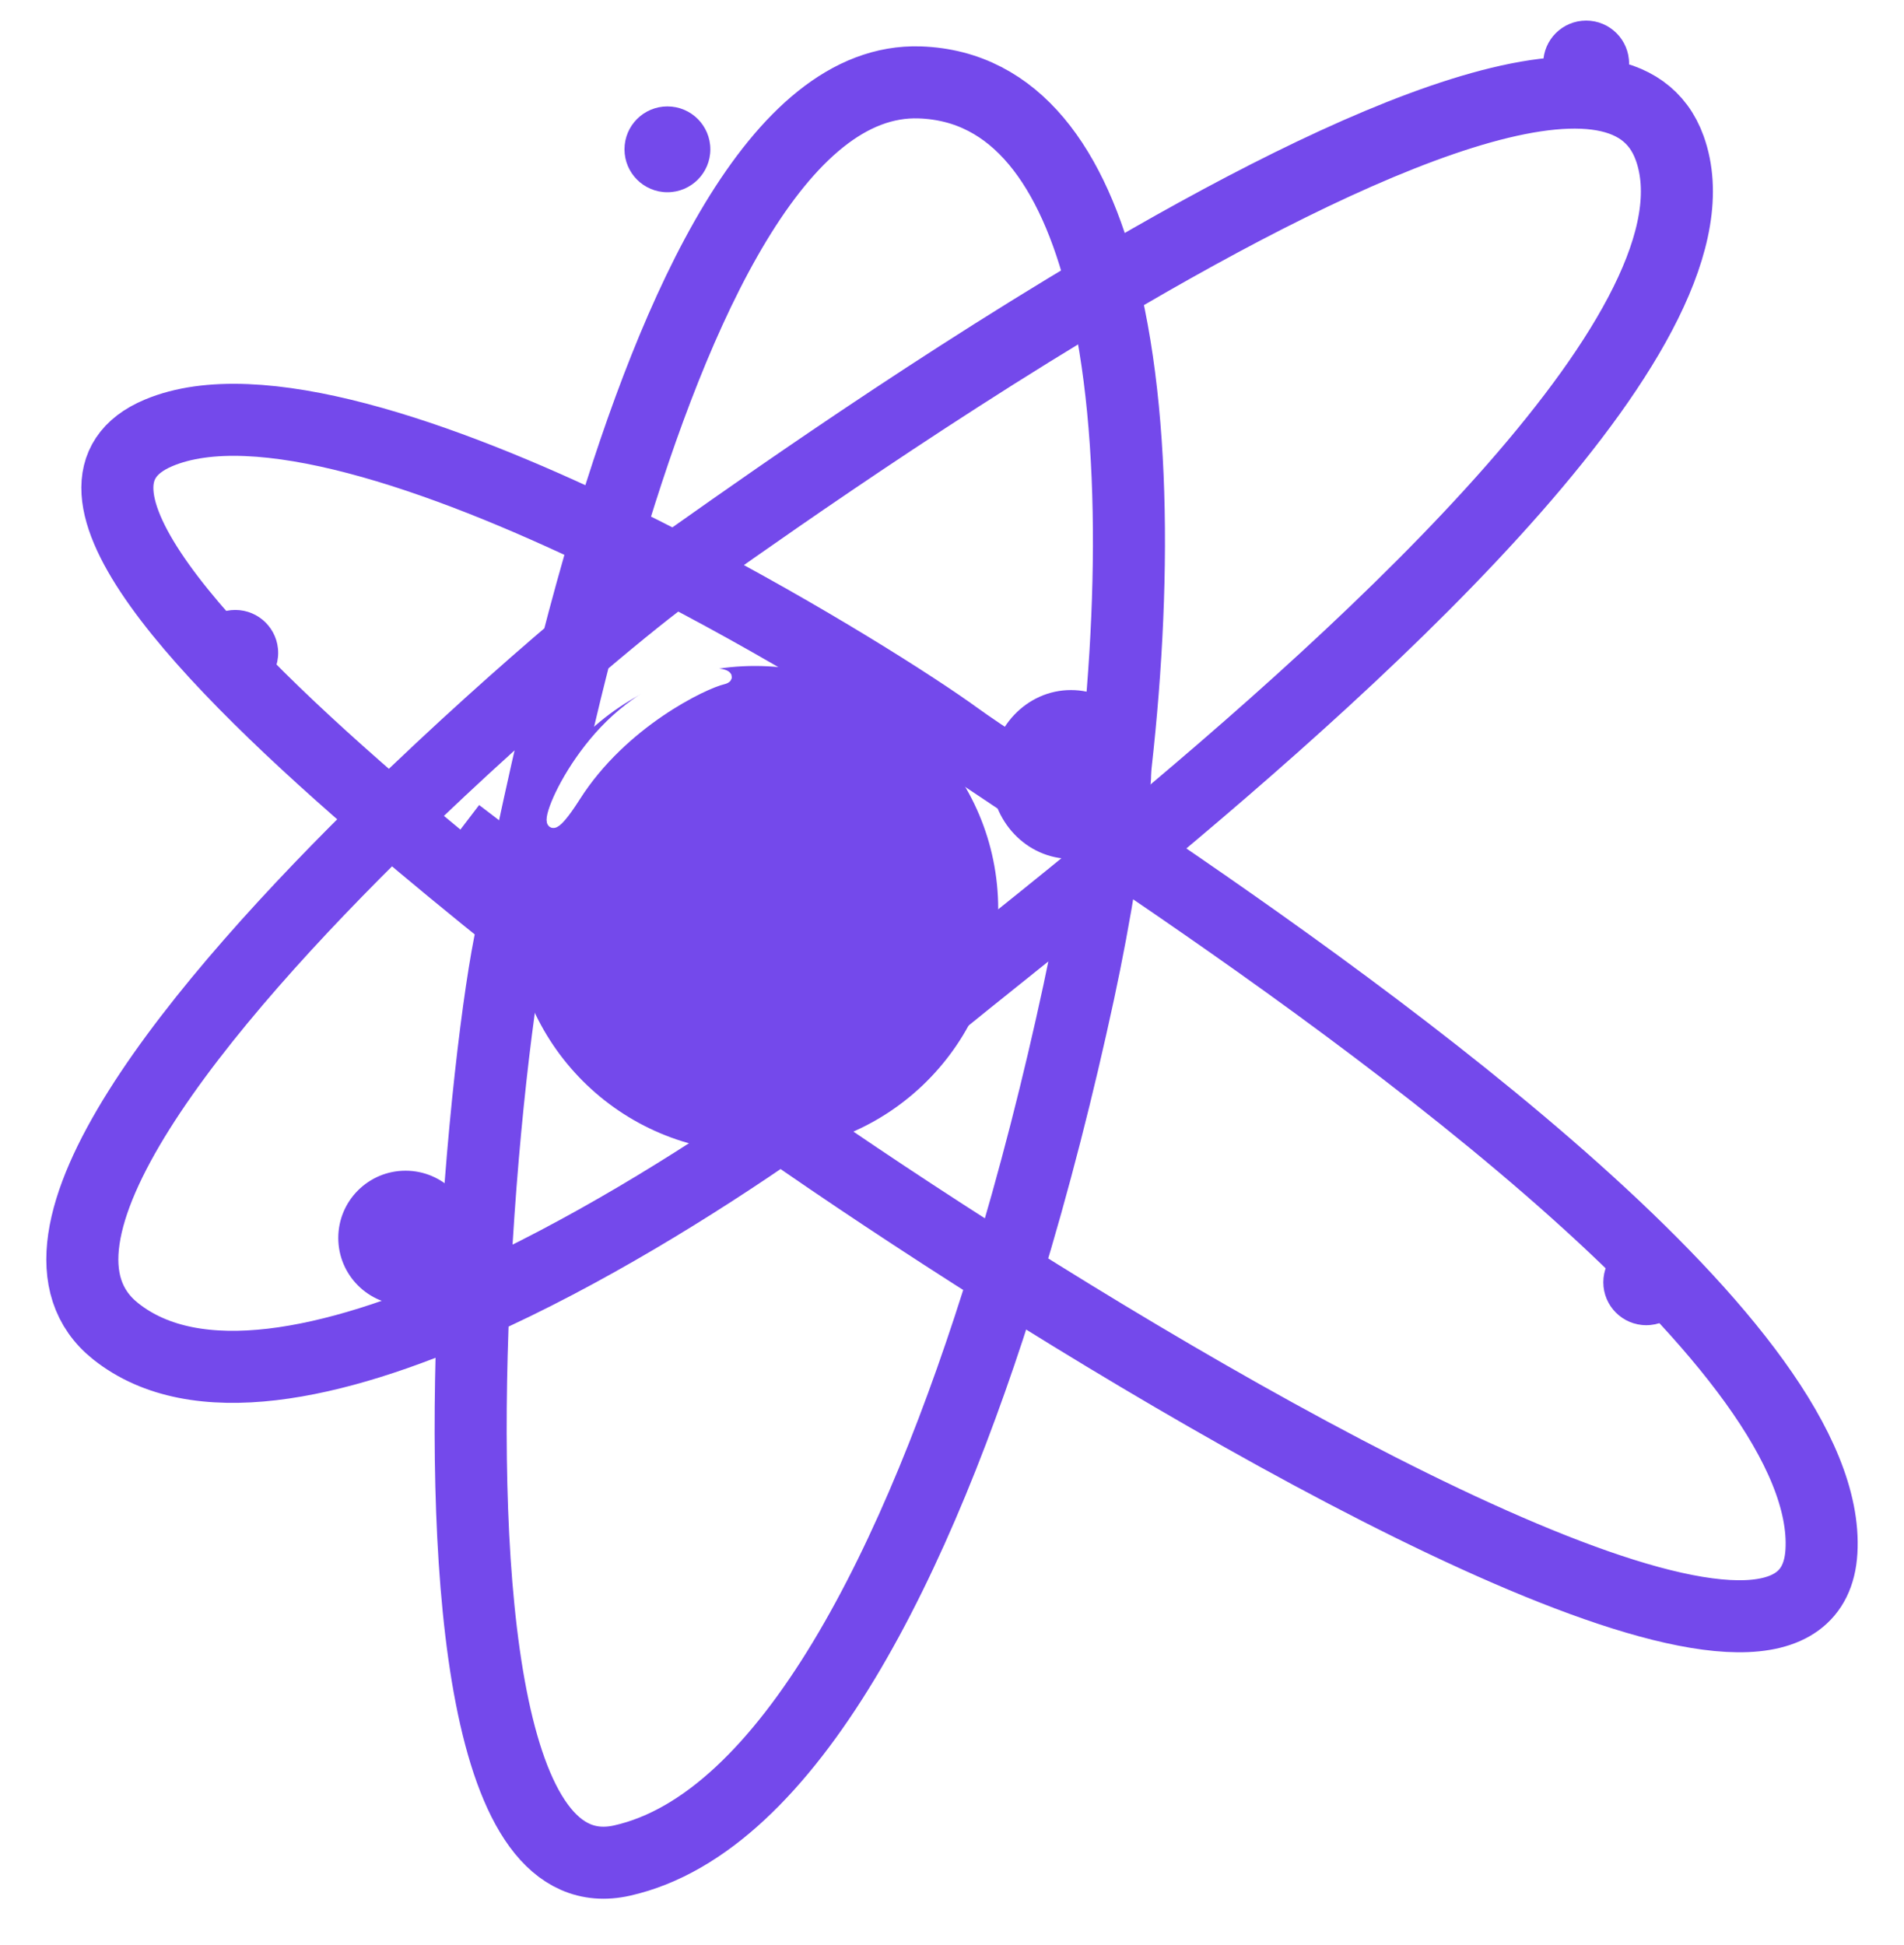 <svg width="185" height="189" viewBox="0 0 185 189" fill="none" xmlns="http://www.w3.org/2000/svg">
<g filter="url(#filter0_d_68_255)">
<path d="M50.002 85.429C49.913 85.84 49.829 86.222 49.75 86.575C48.507 92.115 46.685 106.719 46.002 122.614M50.002 85.429C51.145 80.156 53.117 70.194 56 58.999M50.002 85.429C55.834 90.114 61.147 94.242 64.906 97.278C67.282 99.198 71.076 102.001 75.857 105.344M50.002 85.429C46.102 82.296 41.97 78.915 37.916 75.445M46.002 122.614C44.851 149.394 46.932 179.841 60.456 176.788C76.685 173.124 89.208 147.63 97.729 119.829M46.002 122.614C56.687 117.856 67.508 111.141 75.857 105.344M46.002 122.614C32.401 128.671 19.02 131.56 11.234 125.357C0.212 116.575 19.42 93.472 37.916 75.445M56 58.999C56.919 55.43 57.93 51.736 59.037 48.029M56 58.999C50.992 63.254 44.499 69.028 37.916 75.445M56 58.999C60.527 55.151 63.839 52.544 64.906 51.824C65.075 51.71 65.315 51.544 65.623 51.328M75.857 105.344C82.123 100.993 86.997 97.159 89.378 95.054C91.875 92.847 98.581 87.656 106.988 80.767M75.857 105.344C81.868 109.546 89.443 114.602 97.729 119.829M37.916 75.445C19.995 60.108 3.586 43.038 15.406 38.063C24.954 34.044 42.733 40.179 59.037 48.029M59.037 48.029C65.608 26.014 75.536 3.528 89.378 4.008C98.697 4.331 104.28 12.247 107.171 23.925M59.037 48.029C61.268 49.104 63.472 50.211 65.623 51.328M65.623 51.328C69.987 48.265 87.889 35.346 107.171 23.925M65.623 51.328C78.195 57.856 88.974 64.743 92.993 67.671C95.137 69.232 100.482 72.686 107.499 77.401M107.171 23.925C110.755 38.401 110.202 58.658 107.499 77.401M107.171 23.925C131.334 9.615 157.664 -2.342 162.238 10.402C168.3 27.289 133.387 58.942 109.466 78.727M107.499 77.401C107.336 78.529 107.165 79.652 106.988 80.767M107.499 77.401C108.141 77.833 108.797 78.275 109.466 78.727M109.466 78.727C108.626 79.422 107.799 80.103 106.988 80.767M109.466 78.727C134.687 95.77 178.139 127.123 176.977 146.763C175.92 164.639 131.061 140.852 97.729 119.829M106.988 80.767C106.35 84.765 105.619 88.671 104.812 92.413C102.889 101.34 100.524 110.709 97.729 119.829" stroke="#7449EB" stroke-width="7"/>
</g>
<g filter="url(#filter1_d_68_255)">
<path d="M73.352 107.974C86.406 107.974 96.99 97.394 96.99 84.343C96.99 71.293 86.406 60.713 73.352 60.713C60.297 60.713 49.714 71.293 49.714 84.343C49.714 97.394 60.297 107.974 73.352 107.974Z" fill="#7449EB"/>
</g>
<g filter="url(#filter2_f_68_255)">
<path d="M60.5 69.345C53.965 74.766 51.323 84.635 55.911 77.407C60.5 70.179 68.425 66.426 70.233 66.009C72.041 65.592 67.035 63.924 60.5 69.345Z" fill="white"/>
<path d="M60.5 69.345C53.965 74.766 51.323 84.635 55.911 77.407C60.5 70.179 68.425 66.426 70.233 66.009C72.041 65.592 67.035 63.924 60.5 69.345Z" stroke="white"/>
</g>
<g filter="url(#filter3_di_68_255)">
<path d="M45.403 128.824C49.013 128.824 51.938 125.899 51.938 122.291C51.938 118.683 49.013 115.758 45.403 115.758C41.794 115.758 38.868 118.683 38.868 122.291C38.868 125.899 41.794 128.824 45.403 128.824Z" fill="#7449EB"/>
</g>
<g filter="url(#filter4_di_68_255)">
<path d="M160.116 12.34C162.42 12.34 164.288 10.473 164.288 8.17C164.288 5.867 162.42 4 160.116 4C157.813 4 155.945 5.867 155.945 8.17C155.945 10.473 157.813 12.34 160.116 12.34Z" fill="#7449EB"/>
</g>
<g filter="url(#filter5_di_68_255)">
<path d="M70.849 20.68C73.153 20.68 75.02 18.813 75.02 16.51C75.02 14.207 73.153 12.34 70.849 12.34C68.545 12.34 66.677 14.207 66.677 16.51C66.677 18.813 68.545 20.68 70.849 20.68Z" fill="#7449EB"/>
</g>
<g filter="url(#filter6_di_68_255)">
<path d="M165.956 130.77C168.26 130.77 170.128 128.903 170.128 126.6C170.128 124.297 168.26 122.43 165.956 122.43C163.653 122.43 161.785 124.297 161.785 126.6C161.785 128.903 163.653 130.77 165.956 130.77Z" fill="#7449EB"/>
</g>
<g filter="url(#filter7_di_68_255)">
<path d="M28.857 69.609C31.161 69.609 33.028 67.742 33.028 65.439C33.028 63.136 31.161 61.269 28.857 61.269C26.553 61.269 24.686 63.136 24.686 65.439C24.686 67.742 26.553 69.609 28.857 69.609Z" fill="#7449EB"/>
</g>
<g filter="url(#filter8_di_68_255)">
<path d="M117.846 77.254C117.846 81.784 114.36 85.456 110.06 85.456C105.759 85.456 102.273 81.784 102.273 77.254C102.273 72.725 105.759 69.053 110.06 69.053C114.36 69.053 117.846 72.725 117.846 77.254Z" fill="#7449EB"/>
</g>
<path d="M44.43 81.007L79.748 107.974" stroke="#7449EB" stroke-width="7"/>
<defs>
<filter id="filter0_d_68_255" x="0.502" y="0.5" width="183.998" height="188" filterUnits="userSpaceOnUse" color-interpolation-filters="sRGB">
<feFlood flood-opacity="0" result="BackgroundImageFix"/>
<feColorMatrix in="SourceAlpha" type="matrix" values="0 0 0 0 0 0 0 0 0 0 0 0 0 0 0 0 0 0 127 0" result="hardAlpha"/>
<feOffset dy="4"/>
<feGaussianBlur stdDeviation="2"/>
<feComposite in2="hardAlpha" operator="out"/>
<feColorMatrix type="matrix" values="0 0 0 0 0 0 0 0 0 0 0 0 0 0 0 0 0 0 0.25 0"/>
<feBlend mode="normal" in2="BackgroundImageFix" result="effect1_dropShadow_68_255"/>
<feBlend mode="normal" in="SourceGraphic" in2="effect1_dropShadow_68_255" result="shape"/>
</filter>
<filter id="filter1_d_68_255" x="45.714" y="60.713" width="55.276" height="55.261" filterUnits="userSpaceOnUse" color-interpolation-filters="sRGB">
<feFlood flood-opacity="0" result="BackgroundImageFix"/>
<feColorMatrix in="SourceAlpha" type="matrix" values="0 0 0 0 0 0 0 0 0 0 0 0 0 0 0 0 0 0 127 0" result="hardAlpha"/>
<feOffset dy="4"/>
<feGaussianBlur stdDeviation="2"/>
<feComposite in2="hardAlpha" operator="out"/>
<feColorMatrix type="matrix" values="0 0 0 0 0 0 0 0 0 0 0 0 0 0 0 0 0 0 0.25 0"/>
<feBlend mode="normal" in2="BackgroundImageFix" result="effect1_dropShadow_68_255"/>
<feBlend mode="normal" in="SourceGraphic" in2="effect1_dropShadow_68_255" result="shape"/>
</filter>
<filter id="filter2_f_68_255" x="51.107" y="62.939" width="22" height="19.52" filterUnits="userSpaceOnUse" color-interpolation-filters="sRGB">
<feFlood flood-opacity="0" result="BackgroundImageFix"/>
<feBlend mode="normal" in="SourceGraphic" in2="BackgroundImageFix" result="shape"/>
<feGaussianBlur stdDeviation="1" result="effect1_foregroundBlur_68_255"/>
</filter>
<filter id="filter3_di_68_255" x="34.868" y="111.758" width="19.07" height="23.066" filterUnits="userSpaceOnUse" color-interpolation-filters="sRGB">
<feFlood flood-opacity="0" result="BackgroundImageFix"/>
<feColorMatrix in="SourceAlpha" type="matrix" values="0 0 0 0 0 0 0 0 0 0 0 0 0 0 0 0 0 0 127 0" result="hardAlpha"/>
<feOffset dy="4"/>
<feGaussianBlur stdDeviation="1"/>
<feComposite in2="hardAlpha" operator="out"/>
<feColorMatrix type="matrix" values="0 0 0 0 0 0 0 0 0 0 0 0 0 0 0 0 0 0 0.25 0"/>
<feBlend mode="normal" in2="BackgroundImageFix" result="effect1_dropShadow_68_255"/>
<feBlend mode="normal" in="SourceGraphic" in2="effect1_dropShadow_68_255" result="shape"/>
<feColorMatrix in="SourceAlpha" type="matrix" values="0 0 0 0 0 0 0 0 0 0 0 0 0 0 0 0 0 0 127 0" result="hardAlpha"/>
<feOffset dx="-6" dy="-6"/>
<feGaussianBlur stdDeviation="2"/>
<feComposite in2="hardAlpha" operator="arithmetic" k2="-1" k3="1"/>
<feColorMatrix type="matrix" values="0 0 0 0 0 0 0 0 0 0 0 0 0 0 0 0 0 0 0.25 0"/>
<feBlend mode="normal" in2="shape" result="effect2_innerShadow_68_255"/>
</filter>
<filter id="filter4_di_68_255" x="151.945" y="0" width="14.343" height="18.34" filterUnits="userSpaceOnUse" color-interpolation-filters="sRGB">
<feFlood flood-opacity="0" result="BackgroundImageFix"/>
<feColorMatrix in="SourceAlpha" type="matrix" values="0 0 0 0 0 0 0 0 0 0 0 0 0 0 0 0 0 0 127 0" result="hardAlpha"/>
<feOffset dy="4"/>
<feGaussianBlur stdDeviation="1"/>
<feComposite in2="hardAlpha" operator="out"/>
<feColorMatrix type="matrix" values="0 0 0 0 0 0 0 0 0 0 0 0 0 0 0 0 0 0 0.25 0"/>
<feBlend mode="normal" in2="BackgroundImageFix" result="effect1_dropShadow_68_255"/>
<feBlend mode="normal" in="SourceGraphic" in2="effect1_dropShadow_68_255" result="shape"/>
<feColorMatrix in="SourceAlpha" type="matrix" values="0 0 0 0 0 0 0 0 0 0 0 0 0 0 0 0 0 0 127 0" result="hardAlpha"/>
<feOffset dx="-6" dy="-6"/>
<feGaussianBlur stdDeviation="2"/>
<feComposite in2="hardAlpha" operator="arithmetic" k2="-1" k3="1"/>
<feColorMatrix type="matrix" values="0 0 0 0 0 0 0 0 0 0 0 0 0 0 0 0 0 0 0.25 0"/>
<feBlend mode="normal" in2="shape" result="effect2_innerShadow_68_255"/>
</filter>
<filter id="filter5_di_68_255" x="62.678" y="8.34" width="14.343" height="18.34" filterUnits="userSpaceOnUse" color-interpolation-filters="sRGB">
<feFlood flood-opacity="0" result="BackgroundImageFix"/>
<feColorMatrix in="SourceAlpha" type="matrix" values="0 0 0 0 0 0 0 0 0 0 0 0 0 0 0 0 0 0 127 0" result="hardAlpha"/>
<feOffset dy="4"/>
<feGaussianBlur stdDeviation="1"/>
<feComposite in2="hardAlpha" operator="out"/>
<feColorMatrix type="matrix" values="0 0 0 0 0 0 0 0 0 0 0 0 0 0 0 0 0 0 0.25 0"/>
<feBlend mode="normal" in2="BackgroundImageFix" result="effect1_dropShadow_68_255"/>
<feBlend mode="normal" in="SourceGraphic" in2="effect1_dropShadow_68_255" result="shape"/>
<feColorMatrix in="SourceAlpha" type="matrix" values="0 0 0 0 0 0 0 0 0 0 0 0 0 0 0 0 0 0 127 0" result="hardAlpha"/>
<feOffset dx="-6" dy="-6"/>
<feGaussianBlur stdDeviation="2"/>
<feComposite in2="hardAlpha" operator="arithmetic" k2="-1" k3="1"/>
<feColorMatrix type="matrix" values="0 0 0 0 0 0 0 0 0 0 0 0 0 0 0 0 0 0 0.25 0"/>
<feBlend mode="normal" in2="shape" result="effect2_innerShadow_68_255"/>
</filter>
<filter id="filter6_di_68_255" x="157.785" y="118.43" width="14.343" height="18.34" filterUnits="userSpaceOnUse" color-interpolation-filters="sRGB">
<feFlood flood-opacity="0" result="BackgroundImageFix"/>
<feColorMatrix in="SourceAlpha" type="matrix" values="0 0 0 0 0 0 0 0 0 0 0 0 0 0 0 0 0 0 127 0" result="hardAlpha"/>
<feOffset dy="4"/>
<feGaussianBlur stdDeviation="1"/>
<feComposite in2="hardAlpha" operator="out"/>
<feColorMatrix type="matrix" values="0 0 0 0 0 0 0 0 0 0 0 0 0 0 0 0 0 0 0.25 0"/>
<feBlend mode="normal" in2="BackgroundImageFix" result="effect1_dropShadow_68_255"/>
<feBlend mode="normal" in="SourceGraphic" in2="effect1_dropShadow_68_255" result="shape"/>
<feColorMatrix in="SourceAlpha" type="matrix" values="0 0 0 0 0 0 0 0 0 0 0 0 0 0 0 0 0 0 127 0" result="hardAlpha"/>
<feOffset dx="-6" dy="-6"/>
<feGaussianBlur stdDeviation="2"/>
<feComposite in2="hardAlpha" operator="arithmetic" k2="-1" k3="1"/>
<feColorMatrix type="matrix" values="0 0 0 0 0 0 0 0 0 0 0 0 0 0 0 0 0 0 0.25 0"/>
<feBlend mode="normal" in2="shape" result="effect2_innerShadow_68_255"/>
</filter>
<filter id="filter7_di_68_255" x="20.686" y="57.269" width="14.343" height="18.34" filterUnits="userSpaceOnUse" color-interpolation-filters="sRGB">
<feFlood flood-opacity="0" result="BackgroundImageFix"/>
<feColorMatrix in="SourceAlpha" type="matrix" values="0 0 0 0 0 0 0 0 0 0 0 0 0 0 0 0 0 0 127 0" result="hardAlpha"/>
<feOffset dy="4"/>
<feGaussianBlur stdDeviation="1"/>
<feComposite in2="hardAlpha" operator="out"/>
<feColorMatrix type="matrix" values="0 0 0 0 0 0 0 0 0 0 0 0 0 0 0 0 0 0 0.25 0"/>
<feBlend mode="normal" in2="BackgroundImageFix" result="effect1_dropShadow_68_255"/>
<feBlend mode="normal" in="SourceGraphic" in2="effect1_dropShadow_68_255" result="shape"/>
<feColorMatrix in="SourceAlpha" type="matrix" values="0 0 0 0 0 0 0 0 0 0 0 0 0 0 0 0 0 0 127 0" result="hardAlpha"/>
<feOffset dx="-6" dy="-6"/>
<feGaussianBlur stdDeviation="2"/>
<feComposite in2="hardAlpha" operator="arithmetic" k2="-1" k3="1"/>
<feColorMatrix type="matrix" values="0 0 0 0 0 0 0 0 0 0 0 0 0 0 0 0 0 0 0.25 0"/>
<feBlend mode="normal" in2="shape" result="effect2_innerShadow_68_255"/>
</filter>
<filter id="filter8_di_68_255" x="98.273" y="65.053" width="21.573" height="26.402" filterUnits="userSpaceOnUse" color-interpolation-filters="sRGB">
<feFlood flood-opacity="0" result="BackgroundImageFix"/>
<feColorMatrix in="SourceAlpha" type="matrix" values="0 0 0 0 0 0 0 0 0 0 0 0 0 0 0 0 0 0 127 0" result="hardAlpha"/>
<feOffset dy="4"/>
<feGaussianBlur stdDeviation="1"/>
<feComposite in2="hardAlpha" operator="out"/>
<feColorMatrix type="matrix" values="0 0 0 0 0 0 0 0 0 0 0 0 0 0 0 0 0 0 0.25 0"/>
<feBlend mode="normal" in2="BackgroundImageFix" result="effect1_dropShadow_68_255"/>
<feBlend mode="normal" in="SourceGraphic" in2="effect1_dropShadow_68_255" result="shape"/>
<feColorMatrix in="SourceAlpha" type="matrix" values="0 0 0 0 0 0 0 0 0 0 0 0 0 0 0 0 0 0 127 0" result="hardAlpha"/>
<feOffset dx="-6" dy="-6"/>
<feGaussianBlur stdDeviation="2"/>
<feComposite in2="hardAlpha" operator="arithmetic" k2="-1" k3="1"/>
<feColorMatrix type="matrix" values="0 0 0 0 0 0 0 0 0 0 0 0 0 0 0 0 0 0 0.25 0"/>
<feBlend mode="normal" in2="shape" result="effect2_innerShadow_68_255"/>
</filter>
</defs>
</svg>
